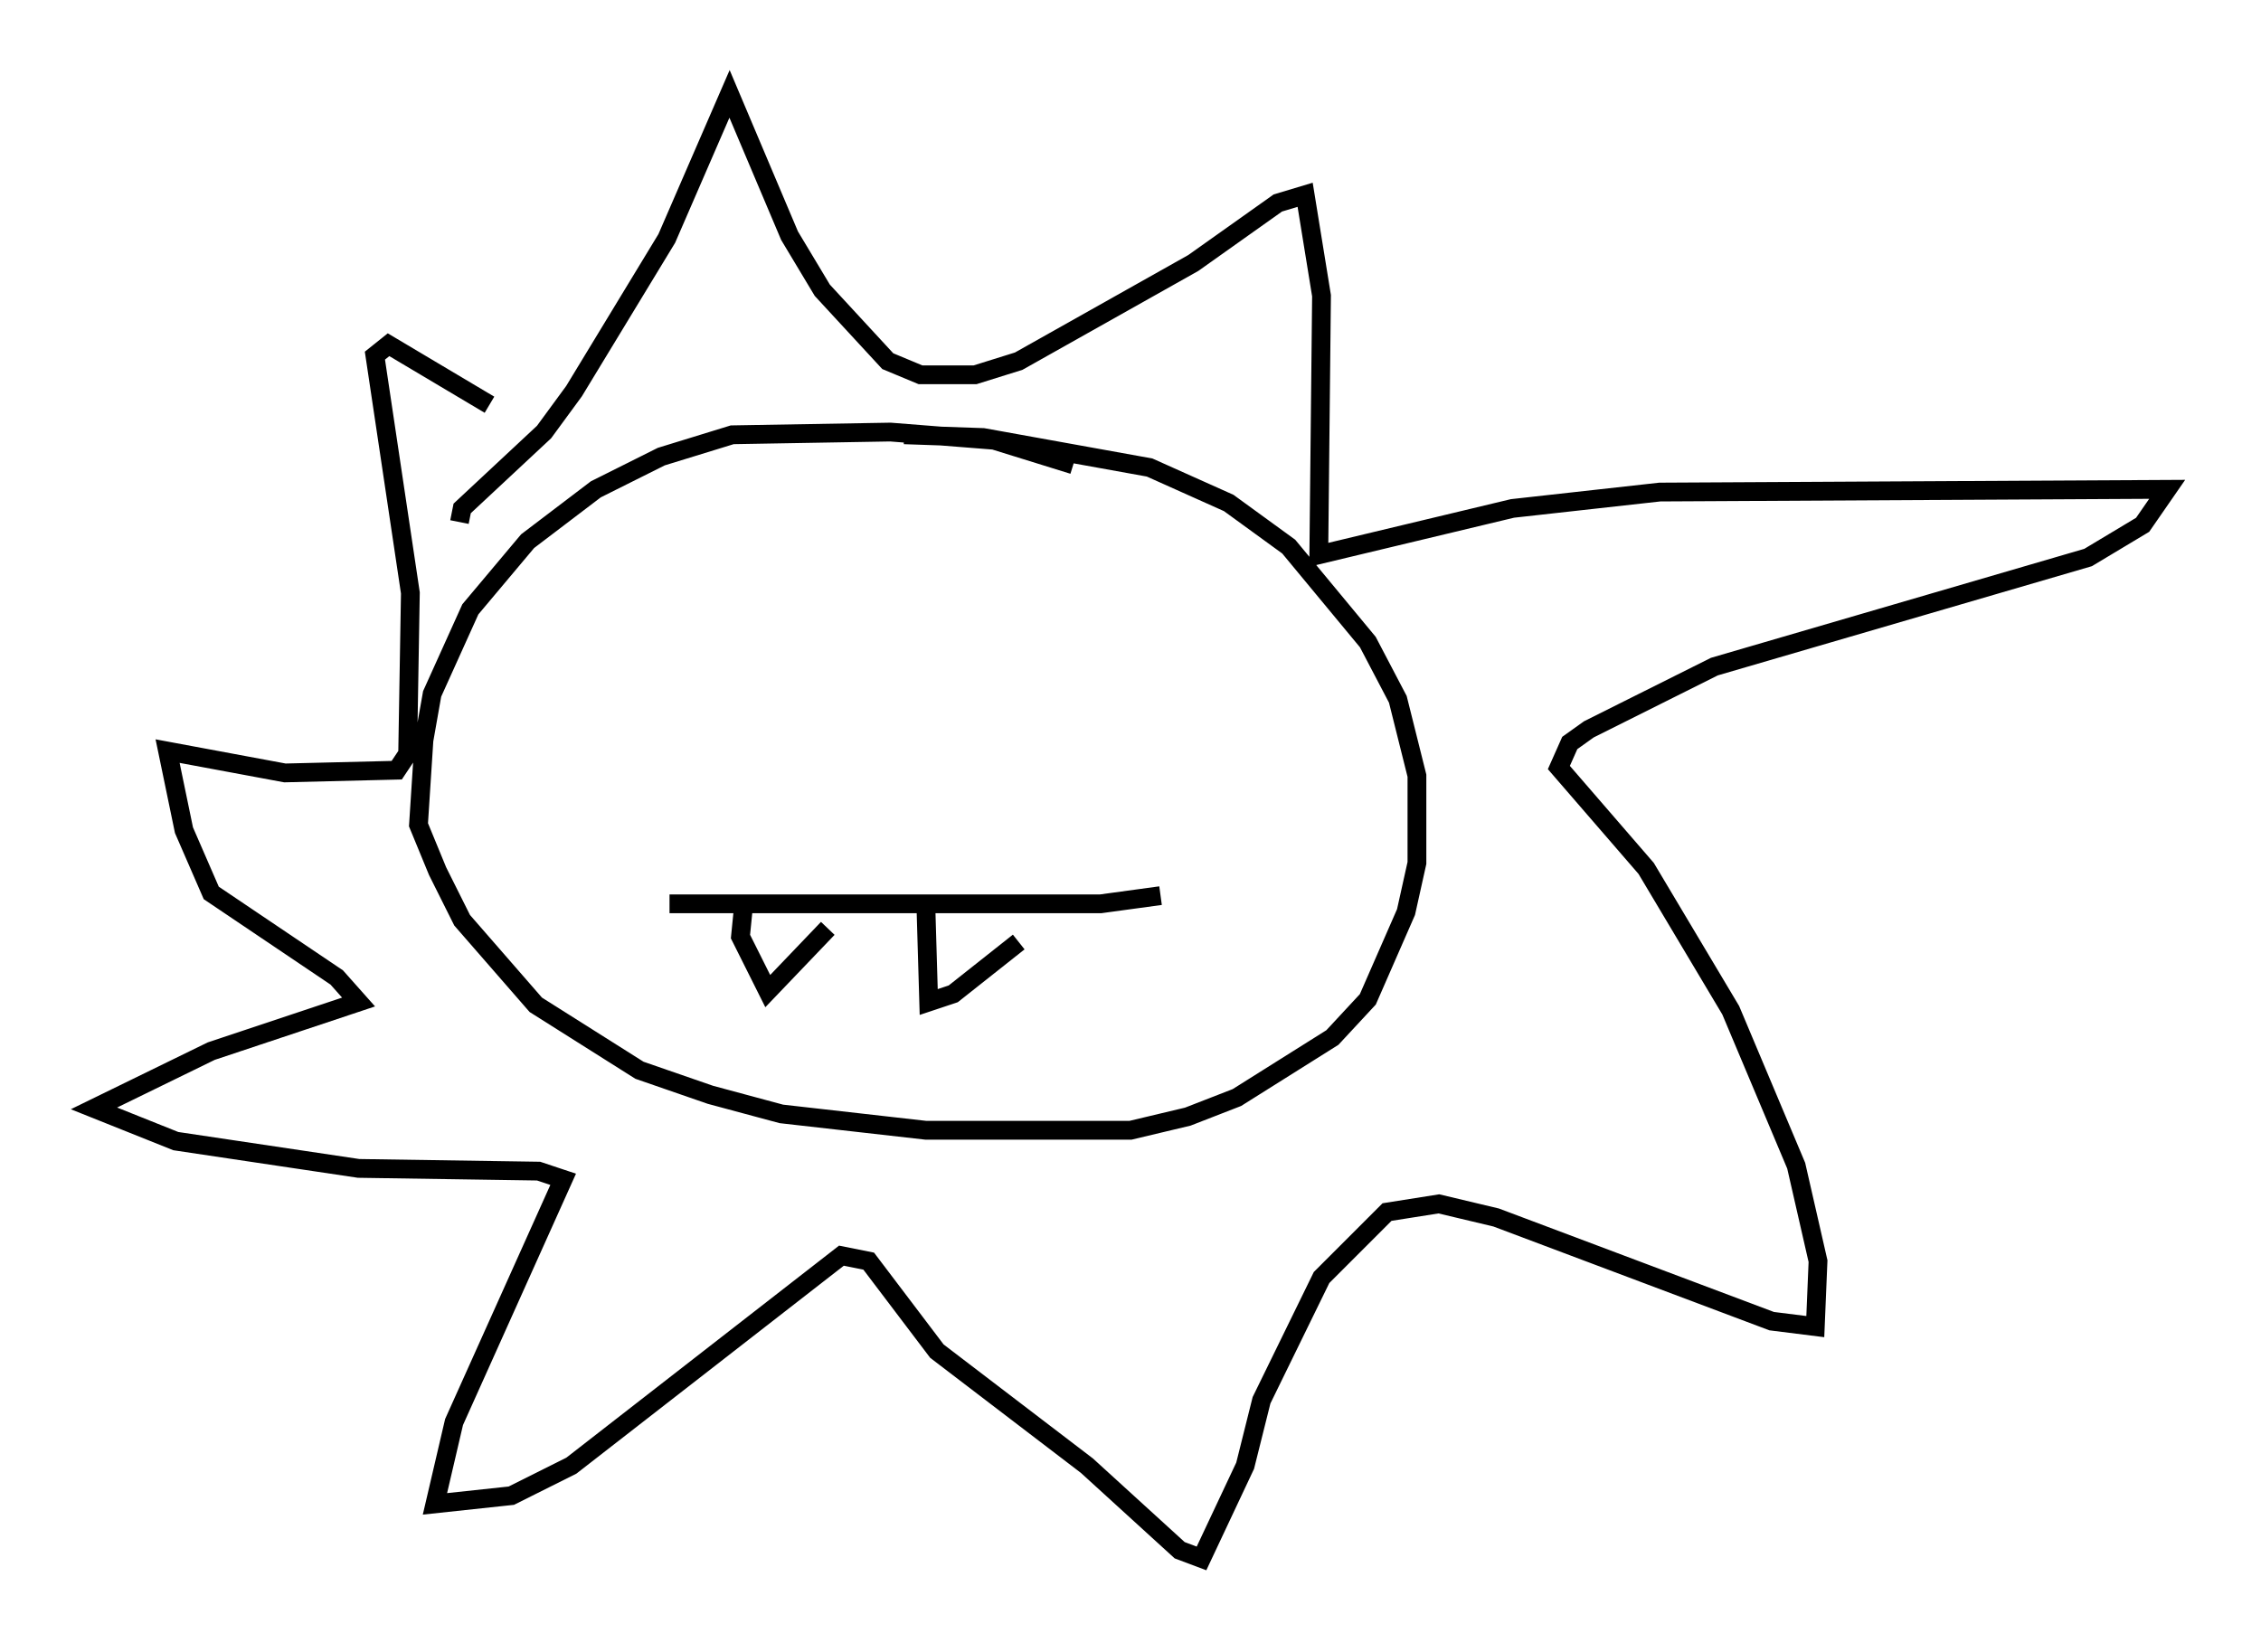 <?xml version="1.0" encoding="utf-8" ?>
<svg baseProfile="full" height="88" version="1.1" width="120.391" xmlns="http://www.w3.org/2000/svg" xmlns:ev="http://www.w3.org/2001/xml-events" xmlns:xlink="http://www.w3.org/1999/xlink"><defs /><rect fill="white" height="88" width="120.391" x="0" y="0" /><path d="M59.905, 26.788 m-2.76, -2.034 l-4.212, -1.307 -5.52, -0.436 l-8.425, 0.145 -3.777, 1.162 l-3.486, 1.743 -3.631, 2.76 l-3.05, 3.631 -2.034, 4.503 l-0.436, 2.469 -0.291, 4.503 l1.017, 2.469 1.307, 2.615 l3.922, 4.503 5.52, 3.486 l3.777, 1.307 3.777, 1.017 l7.698, 0.872 10.894, 0.0 l3.05, -0.726 2.615, -1.017 l5.084, -3.196 1.888, -2.034 l2.034, -4.648 0.581, -2.615 l0.0, -4.648 -1.017, -4.067 l-1.598, -3.05 -4.212, -5.084 l-3.196, -2.324 -4.212, -1.888 l-8.86, -1.598 -4.212, -0.145 m-23.676, 4.648 l0.145, -0.726 4.358, -4.067 l1.598, -2.179 4.939, -8.134 l3.341, -7.698 3.196, 7.553 l1.743, 2.905 3.486, 3.777 l1.743, 0.726 2.905, 0.0 l2.324, -0.726 9.296, -5.229 l4.503, -3.196 1.453, -0.436 l0.872, 5.374 -0.145, 13.799 l10.313, -2.469 7.844, -0.872 l27.017, -0.145 -1.307, 1.888 l-2.905, 1.743 -19.899, 5.81 l-6.682, 3.341 -1.017, 0.726 l-0.581, 1.307 4.648, 5.374 l4.503, 7.553 3.486, 8.279 l1.162, 5.084 -0.145, 3.486 l-2.324, -0.291 -14.67, -5.52 l-3.05, -0.726 -2.76, 0.436 l-3.486, 3.486 -3.196, 6.536 l-0.872, 3.486 -2.324, 4.939 l-1.162, -0.436 -4.939, -4.503 l-7.989, -6.101 -3.631, -4.793 l-1.453, -0.291 -14.38, 11.184 l-3.196, 1.598 -4.067, 0.436 l1.017, -4.358 5.81, -12.927 l-1.307, -0.436 -9.587, -0.145 l-9.732, -1.453 -4.358, -1.743 l6.246, -3.05 7.844, -2.615 l-1.162, -1.307 -6.682, -4.503 l-1.453, -3.341 -0.872, -4.212 l6.246, 1.162 5.955, -0.145 l0.581, -0.872 0.145, -8.57 l-1.888, -12.637 0.726, -0.581 l5.374, 3.196 m9.587, 26.581 l22.95, 0.0 3.196, -0.436 m-22.223, 0.726 l-0.145, 1.453 1.453, 2.905 l3.196, -3.341 m5.229, -1.017 l0.145, 4.939 1.307, -0.436 l3.486, -2.76 " fill="none" stroke="black" stroke-width="1" /></svg>